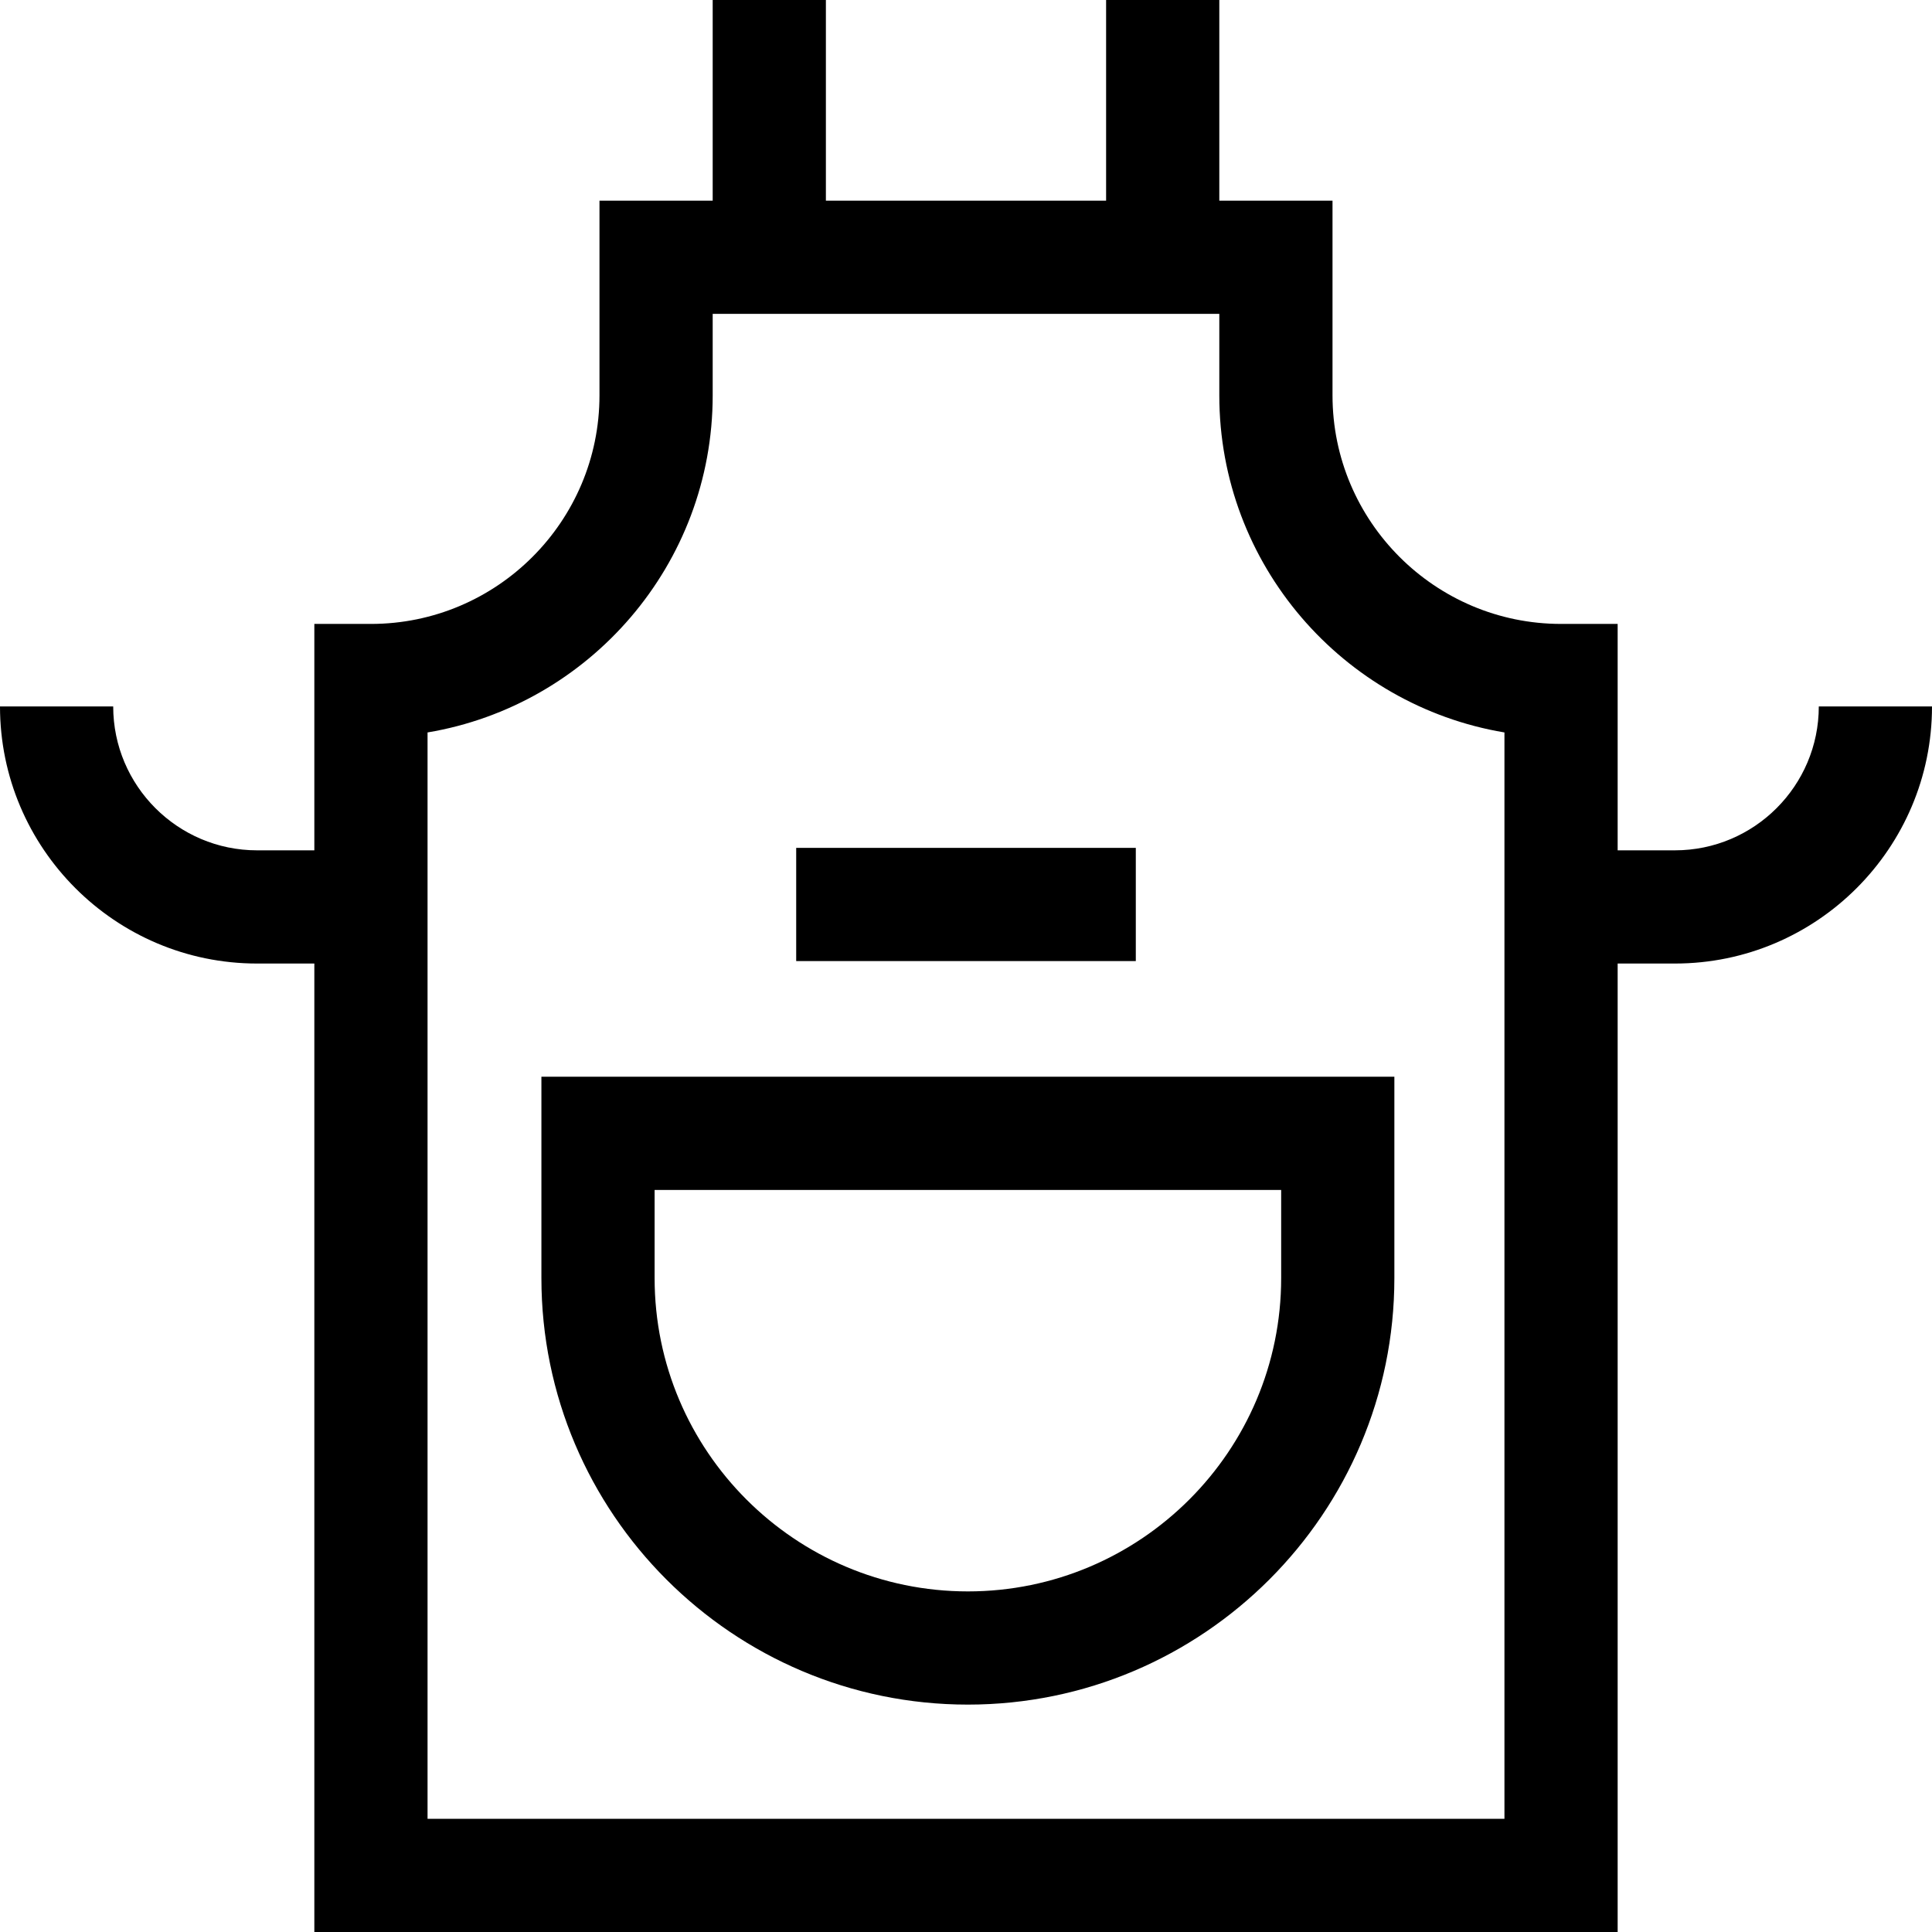 <svg id="Capa_1" enable-background="new 0 0 512 512" height="512" viewBox="0 0 512 512" width="512" xmlns="http://www.w3.org/2000/svg"><g><path d="m482 187.217c0 21.025-17.105 38.13-38.131 38.13h-15.174v-60h-15c-33.395 0-60.565-27.169-60.565-60.565v-51.608h-30v-53.174h-30v53.174h-74.261v-53.174h-30v53.174h-30v51.609c0 33.396-27.169 60.565-60.565 60.565h-15v60h-15.174c-21.025 0-38.13-17.105-38.13-38.13h-30c0 37.567 30.563 68.13 68.13 68.13h15.174v256.652h345.391v-256.652h15.174c37.567 0 68.131-30.563 68.131-68.13h-30zm-83.305 294.783h-285.39v-287.895c42.825-7.167 75.565-44.494 75.565-89.323v-21.608h134.26v21.609c0 44.829 32.74 82.155 75.565 89.323z"/><path d="m143.478 338.717c0 62.32 50.702 113.021 113.022 113.021s113.021-50.701 113.021-113.021v-53.37h-226.043zm30-23.369h166.043v23.37c0 45.778-37.243 83.021-83.021 83.021h-.001c-45.778 0-83.021-37.243-83.021-83.021z"/><path d="m211 224.695h90v30h-90z"/></g></svg>
